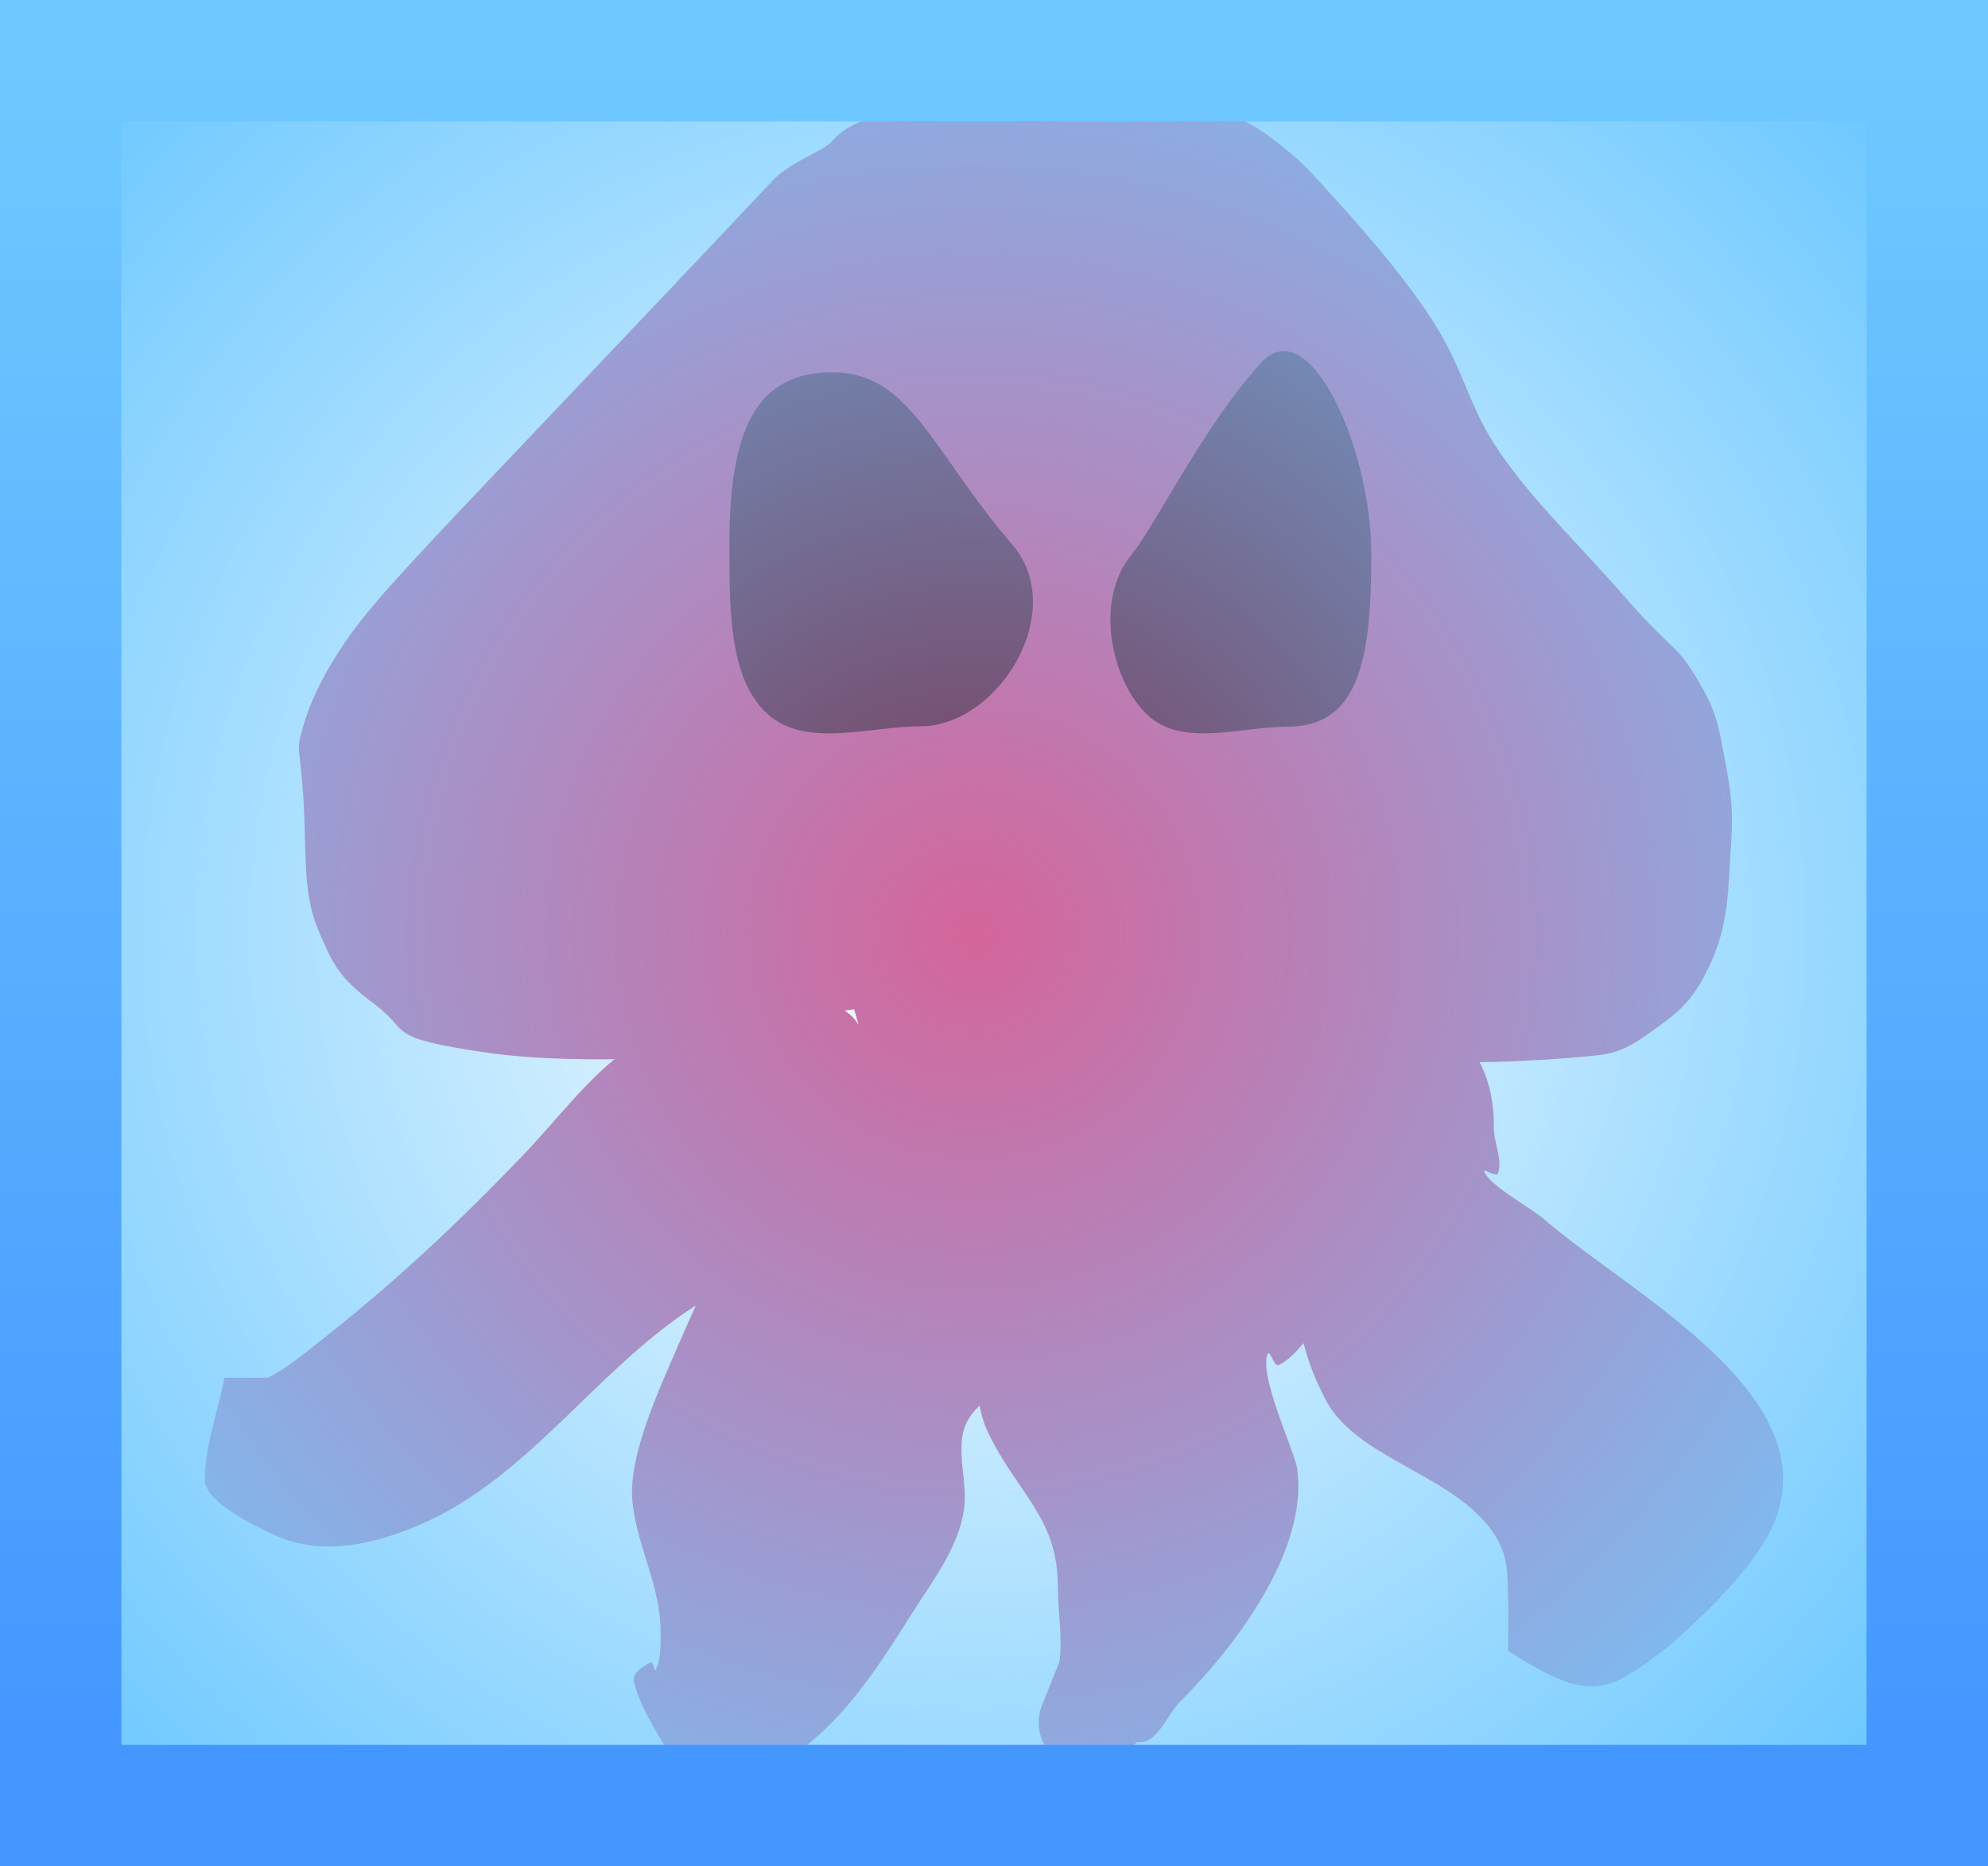 <svg version="1.1" xmlns="http://www.w3.org/2000/svg" xmlns:xlink="http://www.w3.org/1999/xlink" width="103.748" height="97.412" viewBox="0,0,103.748,97.412"><defs><radialGradient cx="238.958" cy="180" r="62.605" gradientUnits="userSpaceOnUse" id="color-1"><stop offset="0" stop-color="#6fc9ff" stop-opacity="0"/><stop offset="1" stop-color="#6fc9ff"/></radialGradient><linearGradient x1="191.294" y1="134.462" x2="191.294" y2="225.538" gradientUnits="userSpaceOnUse" id="color-2"><stop offset="0" stop-color="#6fc9ff"/><stop offset="1" stop-color="#4395ff"/></linearGradient></defs><g transform="translate(-188.126,-131.294)"><g data-paper-data="{&quot;isPaintingLayer&quot;:true}" fill="none" fill-rule="nonzero" stroke="none" stroke-width="none" stroke-linecap="none" stroke-linejoin="miter" stroke-miterlimit="10" stroke-dasharray="" stroke-dashoffset="0" font-family="none" font-weight="none" font-size="none" text-anchor="none" style="mix-blend-mode: normal"><path d="M250.342,136.775c2.295,0.473 3.153,0.99 4.1,1.7c0.947,0.71 1.626,1.27 2.5,2.25c0.874,0.98 3.789,4.058 5.75,7c1.961,2.942 1.93,4.631 3.75,7.25c1.82,2.619 3.952,4.579 6.5,7.5c2.548,2.921 2.612,2.353 3.75,4.25c1.138,1.897 1.145,2.673 1.5,4.5c0.355,1.827 0.379,2.743 0.25,4.5c-0.129,1.757 -0.069,3.67 -1,5.75c-0.931,2.08 -1.659,2.614 -3.25,3.75c-1.591,1.136 -2.196,1.114 -3.75,1.25c-1.554,0.136 -6.434,0.516 -10.5,0c-4.066,-0.516 -3.142,-1.275 -5.25,-2c-2.108,-0.725 -1.637,-0.707 -2.75,-0.75c-1.113,-0.043 -10.076,-0.438 -16.5,0c-6.424,0.438 -3.246,0.817 -5.5,1.5c-2.254,0.683 -1.609,0.931 -2.75,1c-1.141,0.069 -8.441,0.779 -13.75,0c-5.309,-0.779 -3.841,-1.082 -5.75,-2.5c-1.909,-1.418 -2.199,-2.086 -3,-4c-0.801,-1.914 -0.553,-4.247 -0.75,-7c-0.197,-2.753 -0.371,-2.182 0,-3.5c0.371,-1.318 1.131,-2.883 2.25,-4.5c1.119,-1.617 2.664,-3.27 4.5,-5.25c1.836,-1.98 10.847,-11.41 17.75,-18.75c0.955,-1.016 2.633,-1.515 3.1,-2.056c0.466,-0.541 1.432,-1.25 3.15,-1.444c1.741,-0.197 3.605,-1.186 8,-1.25c4.395,-0.064 5.355,0.327 7.65,0.8z" data-paper-data="{&quot;origPos&quot;:null}" fill="#d4659b" stroke="#000000" stroke-width="0" stroke-linecap="butt"/><path d="M236.155,169.206c-2.695,0 -6,1.174 -8,-0.67c-2,-1.844 -1.962,-5.488 -1.962,-8.834c0,-5.832 1.302,-8.976 5.374,-8.976c4.073,0 5.198,4.129 9.374,8.976c3.005,3.488 -0.714,9.504 -4.787,9.504z" data-paper-data="{&quot;origPos&quot;:null}" fill="#773957" stroke="#ffffff" stroke-width="0" stroke-linecap="butt"/><path d="M259.692,160.225c0,5.523 -0.654,9 -4.382,9c-2.467,0 -5.493,1.111 -7.324,-0.634c-1.831,-1.746 -2.806,-5.916 -0.796,-8.366c1.25,-1.523 3.772,-6.75 6.751,-10c2.519,-2.749 5.751,4.477 5.751,10c0,5.523 0,-5.523 0,0z" data-paper-data="{&quot;origPos&quot;:null}" fill="#773957" stroke="#ffffff" stroke-width="0" stroke-linecap="butt"/><path d="M229.012,184.423c0.369,-0.404 0.941,-0.717 1.825,-0.717c1.143,0 1.764,0.523 2.1,1.09l-0.298,-1.05c0.458,-0.083 0.917,-0.167 1.375,-0.25c2.322,-0.405 4.597,-0.293 6.911,-0.506c5.767,-0.533 11.056,-1.452 16.879,-0.429c4.421,0.777 8.282,2.437 8.282,7.52c-0.029,0.824 0.475,1.681 0.216,2.464c-0.075,0.228 -0.811,-0.31 -0.716,-0.089c0.328,0.764 2.482,1.912 3.146,2.494c4.633,4.056 16.288,9.858 11.184,17.268c-1.313,1.907 -2.941,3.427 -4.658,4.971c-3.227,2.48 -4.11,3.077 -8.422,0.267c-0.019,-0.012 0.013,-2.18 0.007,-2.308c-0.075,-1.703 0.107,-2.744 -1.025,-4.174c-2.246,-2.837 -6.981,-3.615 -8.543,-6.679c-0.51,-1 -0.874,-1.914 -1.118,-2.895c-0.404,0.477 -0.813,0.907 -1.299,1.151c-0.243,0.122 -0.452,-0.831 -0.57,-0.586c-0.51,1.057 1.418,5.133 1.536,5.989c0.591,4.291 -3.282,9.34 -6.095,12.144c-0.728,0.726 -1.234,2.293 -2.247,2.114l-0.991,0.867c-0.441,0.39 -1.021,0.627 -1.655,0.627c-1.381,0 -2.5,-1.119 -2.5,-2.5c0,-0.348 0.071,-0.68 0.2,-0.981l0.881,-2.203c0.173,-1.173 -0.093,-2.879 -0.081,-3.691c0.056,-3.882 -2.1,-4.969 -3.701,-8.385c-0.168,-0.357 -0.289,-0.805 -0.392,-1.281c-0.485,0.461 -0.837,0.983 -0.919,1.792c-0.121,1.195 0.276,2.413 0.112,3.603c-0.277,2.012 -1.658,3.773 -2.706,5.432c-2.529,4.004 -6.451,10.383 -12.322,8.035c-0.734,-1.489 -1.811,-2.854 -2.203,-4.467c-0.105,-0.43 0.483,-0.794 0.875,-1c0.142,-0.075 0.202,0.543 0.269,0.398c0.282,-0.611 0.25,-1.33 0.25,-2.002c0,-2.391 -1.204,-4.351 -1.464,-6.739c-0.266,-2.437 1.482,-6.094 2.404,-8.245c0.293,-0.682 0.596,-1.359 0.9,-2.036c-5.376,3.426 -8.868,9.305 -14.943,11.671c-2.353,0.916 -4.95,1.4 -7.338,0.17c-0.394,-0.203 -3.347,-1.521 -3.343,-2.726c0.006,-1.814 0.681,-3.564 1.022,-5.345h2.272c0.85,-0.393 2.01,-1.358 2.318,-1.598c4.035,-3.125 7.53,-6.393 11.067,-10.091c1.779,-1.859 3.412,-4.113 5.558,-5.587c2.362,-1.621 5.203,-1.577 7.959,-1.507z" data-paper-data="{&quot;origPos&quot;:null}" fill="#d4659b" stroke="none" stroke-width="0.5" stroke-linecap="butt"/><path d="M191.294,134.462h97.412v91.077h-97.412z" data-paper-data="{&quot;origPos&quot;:null}" id="ID0.6911031012423337" fill="url(#color-1)" stroke="url(#color-2)" stroke-width="6.336" stroke-linecap="round"/></g></g></svg>